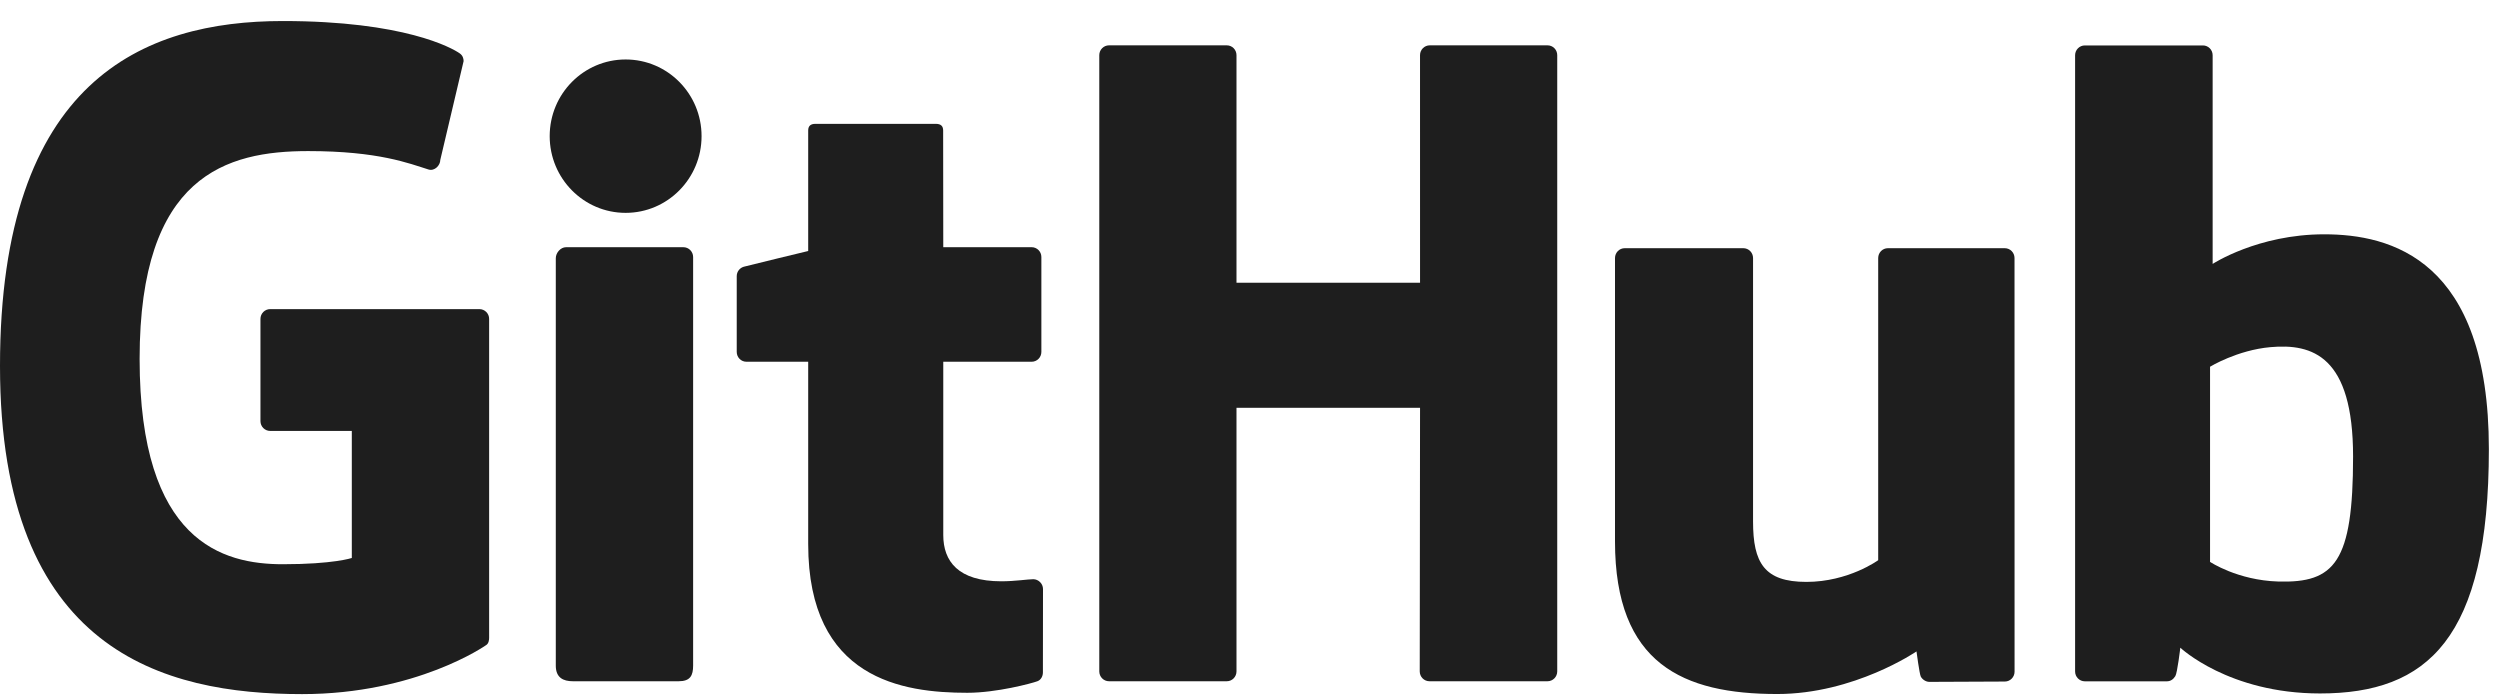 <svg width="104" height="29" viewBox="0 0 104 29" fill="none" xmlns="http://www.w3.org/2000/svg">
<g clip-path="url(#clip0_162_70)">
<path d="M19.942 12.859H11.241C11.017 12.859 10.835 13.041 10.835 13.266V17.52C10.835 17.744 11.017 17.927 11.241 17.927H14.635V23.212C14.635 23.212 13.873 23.472 11.766 23.472C9.281 23.472 5.808 22.563 5.808 14.928C5.808 7.29 9.424 6.285 12.819 6.285C15.757 6.285 17.023 6.802 17.829 7.052C18.082 7.129 18.316 6.877 18.316 6.653L19.286 2.543C19.286 2.437 19.251 2.311 19.131 2.225C18.804 1.992 16.808 0.875 11.766 0.875C5.958 0.875 0 3.346 0 15.225C0 27.105 6.821 28.875 12.57 28.875C17.329 28.875 20.216 26.841 20.216 26.841C20.335 26.775 20.348 26.609 20.348 26.533V13.266C20.348 13.041 20.166 12.859 19.942 12.859Z" fill="#1E1E1E"/>
<path d="M64.781 2.295C64.781 2.069 64.602 1.886 64.377 1.886H59.478C59.255 1.886 59.073 2.069 59.073 2.295L59.074 11.762H51.438V2.295C51.438 2.069 51.258 1.886 51.034 1.886H46.135C45.912 1.886 45.73 2.069 45.73 2.295V27.93C45.73 28.156 45.912 28.34 46.135 28.34H51.034C51.258 28.34 51.438 28.156 51.438 27.93V16.965H59.074L59.061 27.93C59.061 28.156 59.242 28.34 59.467 28.34H64.377C64.601 28.34 64.781 28.156 64.781 27.93V2.295Z" fill="#1E1E1E"/>
<path d="M29.185 5.664C29.185 3.9 27.771 2.474 26.026 2.474C24.283 2.474 22.867 3.9 22.867 5.664C22.867 7.426 24.283 8.855 26.026 8.855C27.771 8.855 29.185 7.426 29.185 5.664Z" fill="#1E1E1E"/>
<path d="M28.834 22.526C28.834 21.869 28.834 10.693 28.834 10.693C28.834 10.468 28.653 10.284 28.429 10.284H23.545C23.322 10.284 23.121 10.516 23.121 10.74C23.121 10.74 23.121 24.979 23.121 27.693C23.121 28.192 23.431 28.34 23.833 28.34C23.833 28.34 25.918 28.34 28.233 28.34C28.716 28.34 28.834 28.103 28.834 27.685C28.834 26.777 28.834 23.217 28.834 22.526Z" fill="#1E1E1E"/>
<path d="M83.398 10.325H78.537C78.314 10.325 78.133 10.508 78.133 10.735V23.304C78.133 23.304 76.898 24.207 75.145 24.207C73.392 24.207 72.927 23.412 72.927 21.696C72.927 19.977 72.927 10.735 72.927 10.735C72.927 10.508 72.746 10.325 72.522 10.325H67.589C67.366 10.325 67.184 10.508 67.184 10.735C67.184 10.735 67.184 17.428 67.184 22.526C67.184 27.624 70.025 28.871 73.933 28.871C77.14 28.871 79.726 27.099 79.726 27.099C79.726 27.099 79.849 28.033 79.904 28.144C79.96 28.254 80.105 28.366 80.262 28.366L83.401 28.352C83.623 28.352 83.806 28.168 83.806 27.942L83.804 10.735C83.804 10.508 83.623 10.325 83.398 10.325Z" fill="#1E1E1E"/>
<path d="M94.768 24.191C93.081 24.139 91.938 23.374 91.938 23.374V15.256C91.938 15.256 93.066 14.565 94.45 14.441C96.201 14.284 97.888 14.813 97.888 18.989C97.888 23.393 97.126 24.262 94.768 24.191ZM96.685 9.747C93.924 9.747 92.046 10.979 92.046 10.979V2.299C92.046 2.073 91.865 1.89 91.642 1.89H86.729C86.506 1.89 86.324 2.073 86.324 2.299V27.933C86.324 28.16 86.506 28.343 86.73 28.343H90.138C90.292 28.343 90.408 28.264 90.494 28.126C90.579 27.988 90.701 26.944 90.701 26.944C90.701 26.944 92.71 28.848 96.512 28.848C100.977 28.848 103.537 26.583 103.537 18.681C103.537 10.78 99.448 9.747 96.685 9.747Z" fill="#1E1E1E"/>
<path d="M42.915 10.283H39.24L39.235 5.428C39.235 5.244 39.14 5.152 38.928 5.152H33.92C33.725 5.152 33.621 5.238 33.621 5.425V10.442C33.621 10.442 31.111 11.048 30.942 11.096C30.773 11.145 30.648 11.301 30.648 11.487V14.64C30.648 14.867 30.829 15.049 31.053 15.049H33.621C33.621 15.049 33.621 18.346 33.621 22.634C33.621 28.267 37.572 28.82 40.239 28.82C41.457 28.82 42.914 28.429 43.155 28.34C43.3 28.287 43.385 28.136 43.385 27.972L43.389 24.504C43.389 24.278 43.198 24.095 42.983 24.095C42.769 24.095 42.221 24.182 41.657 24.182C39.852 24.182 39.24 23.343 39.24 22.257C39.24 21.171 39.24 15.049 39.24 15.049H42.915C43.139 15.049 43.321 14.867 43.321 14.64V10.691C43.321 10.465 43.139 10.283 42.915 10.283Z" fill="#1E1E1E"/>
</g>
<defs>
<clipPath id="clip0_162_70">
<rect width="104" height="29" fill="white"/>
</clipPath>
</defs>
</svg>
